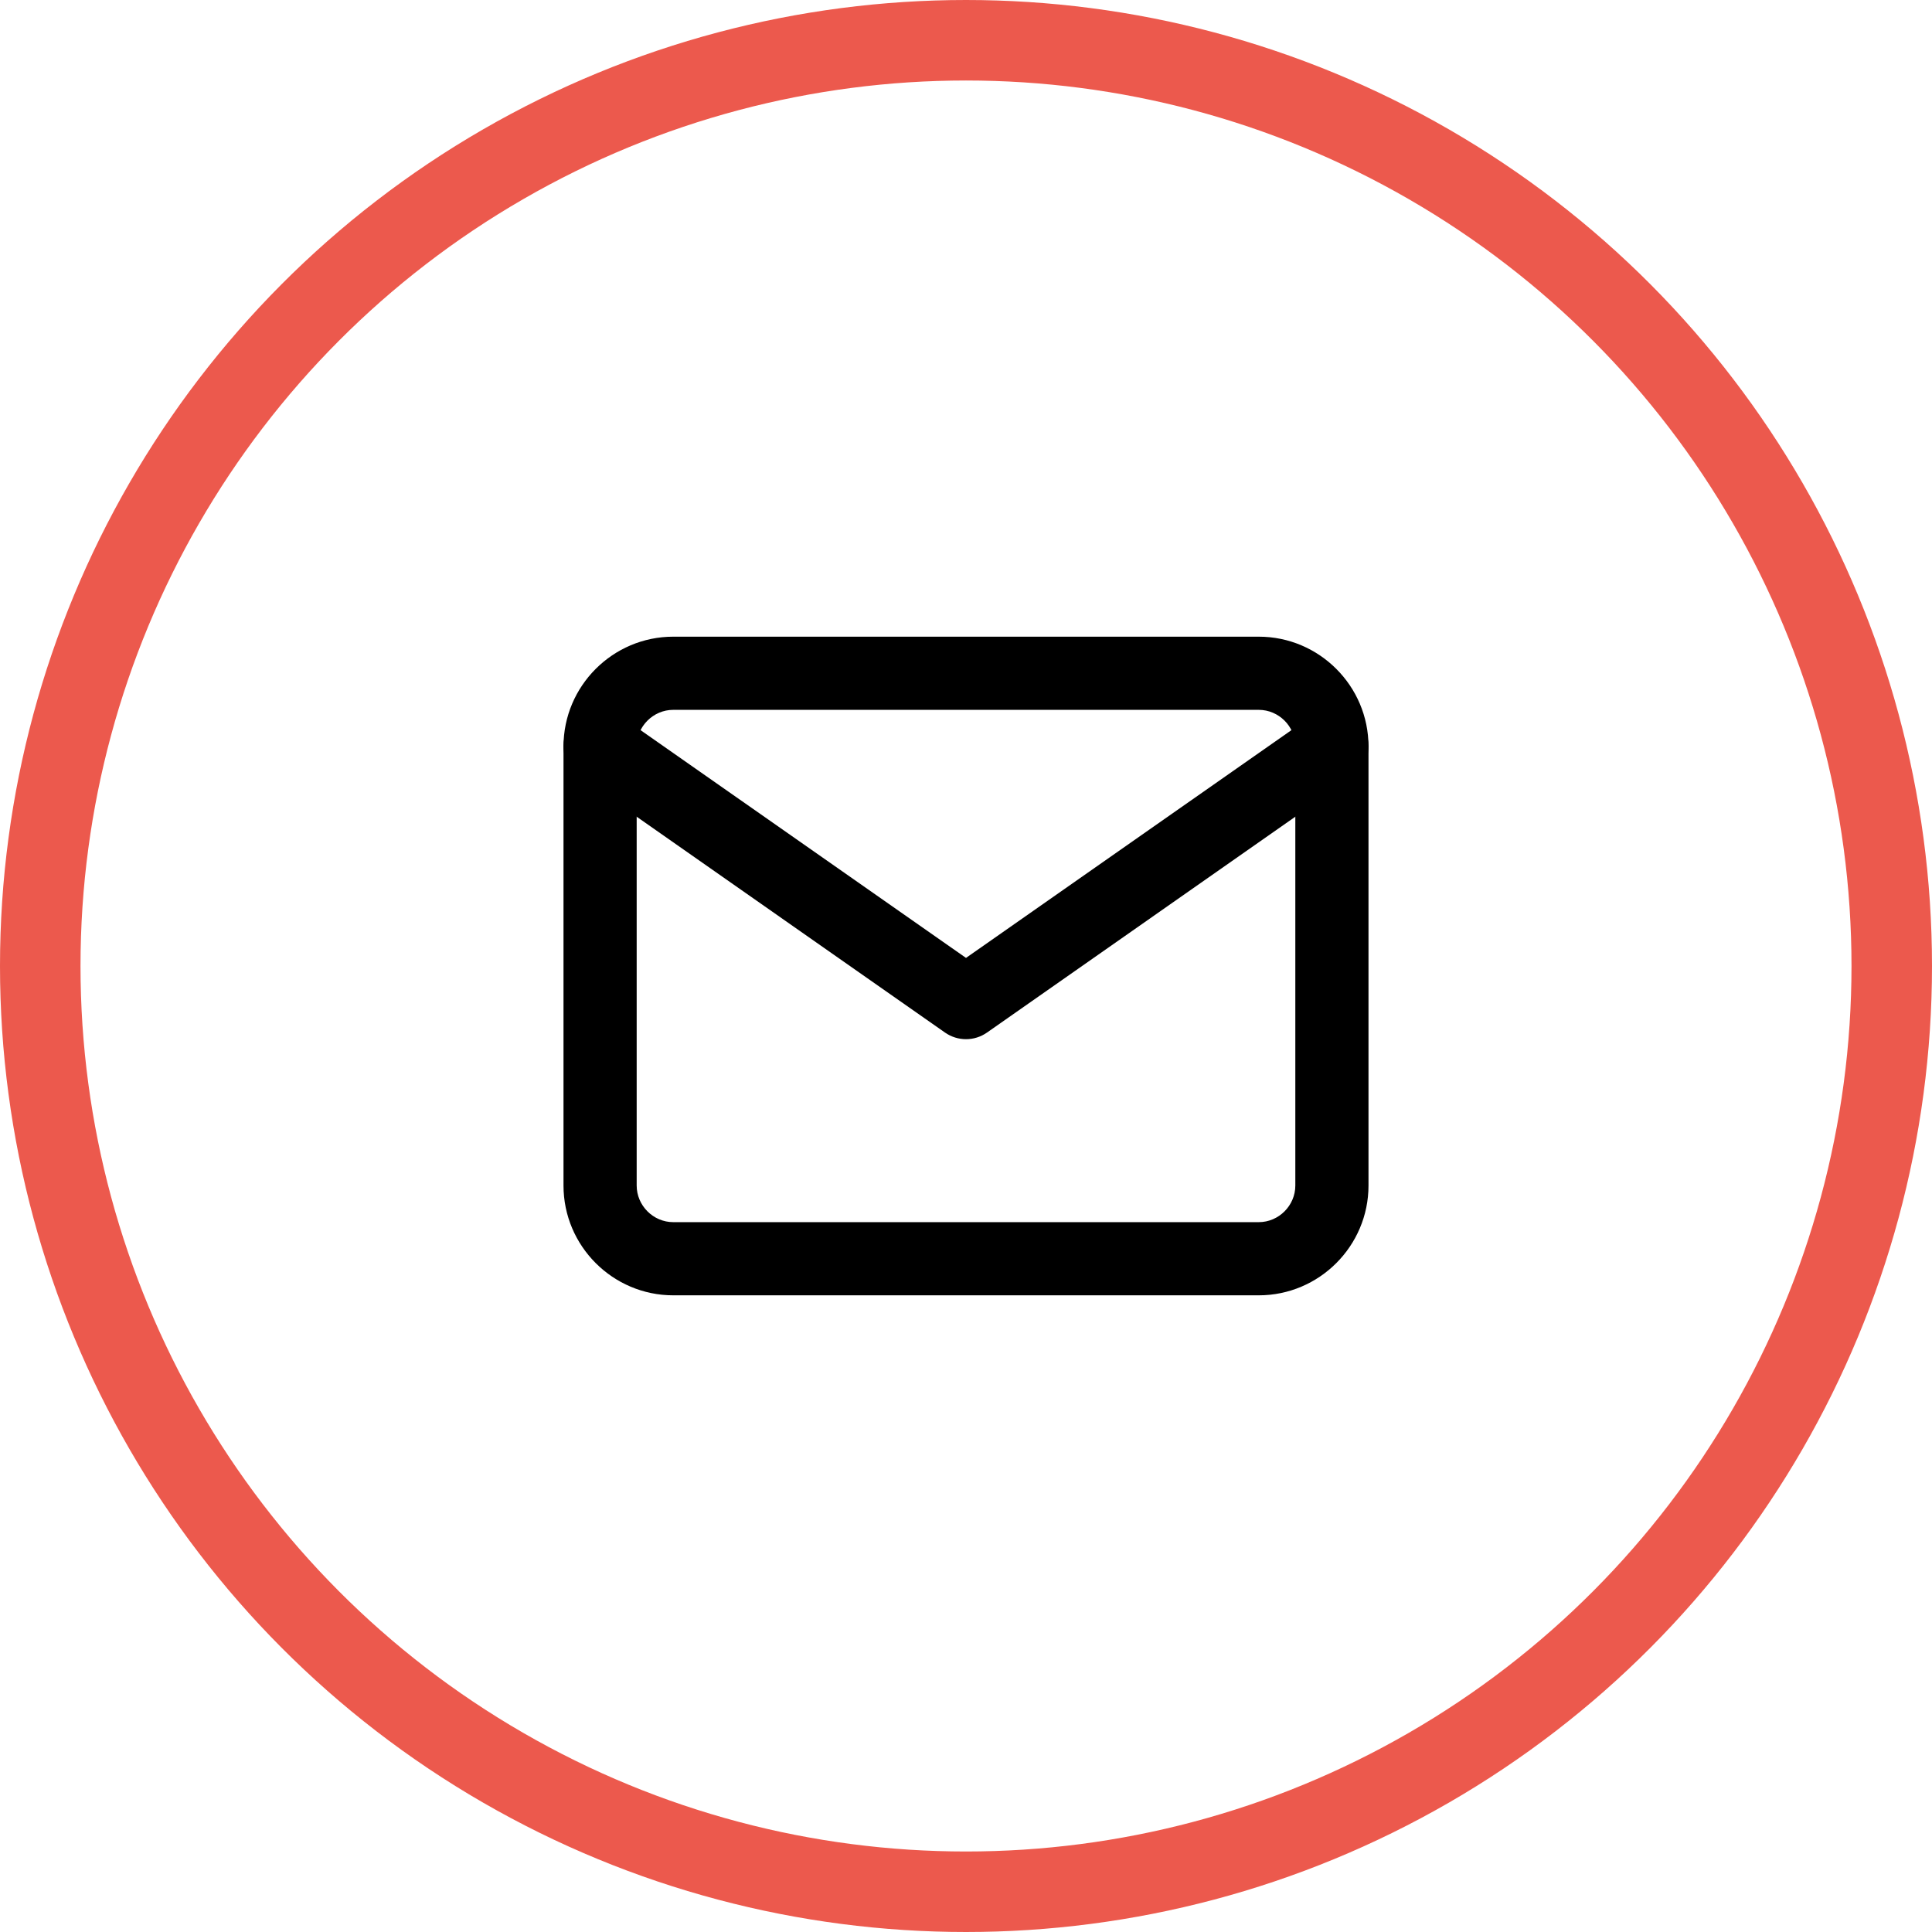 <svg width="48" height="48" viewBox="0 0 48 48" fill="none" xmlns="http://www.w3.org/2000/svg">
<path fill-rule="evenodd" clip-rule="evenodd" d="M16.727 17.636C16.229 17.636 15.818 18.047 15.818 18.545V29.454C15.818 29.952 16.229 30.364 16.727 30.364H31.273C31.771 30.364 32.182 29.952 32.182 29.454V18.545C32.182 18.047 31.771 17.636 31.273 17.636H16.727ZM14 18.545C14 17.043 15.225 15.818 16.727 15.818H31.273C32.775 15.818 34 17.043 34 18.545V29.454C34 30.957 32.775 32.182 31.273 32.182H16.727C15.225 32.182 14 30.957 14 29.454V18.545Z" fill="black"/>
<path fill-rule="evenodd" clip-rule="evenodd" d="M14.164 18.024C14.452 17.613 15.019 17.513 15.43 17.801L24 23.799L32.57 17.801C32.981 17.513 33.548 17.613 33.836 18.024C34.124 18.435 34.023 19.002 33.612 19.29L24.521 25.654C24.208 25.873 23.792 25.873 23.479 25.654L14.388 19.29C13.976 19.002 13.876 18.435 14.164 18.024Z" fill="black"/>
<circle cx="24" cy="24" r="23" stroke="#EC594D" stroke-width="2"/>
</svg>
